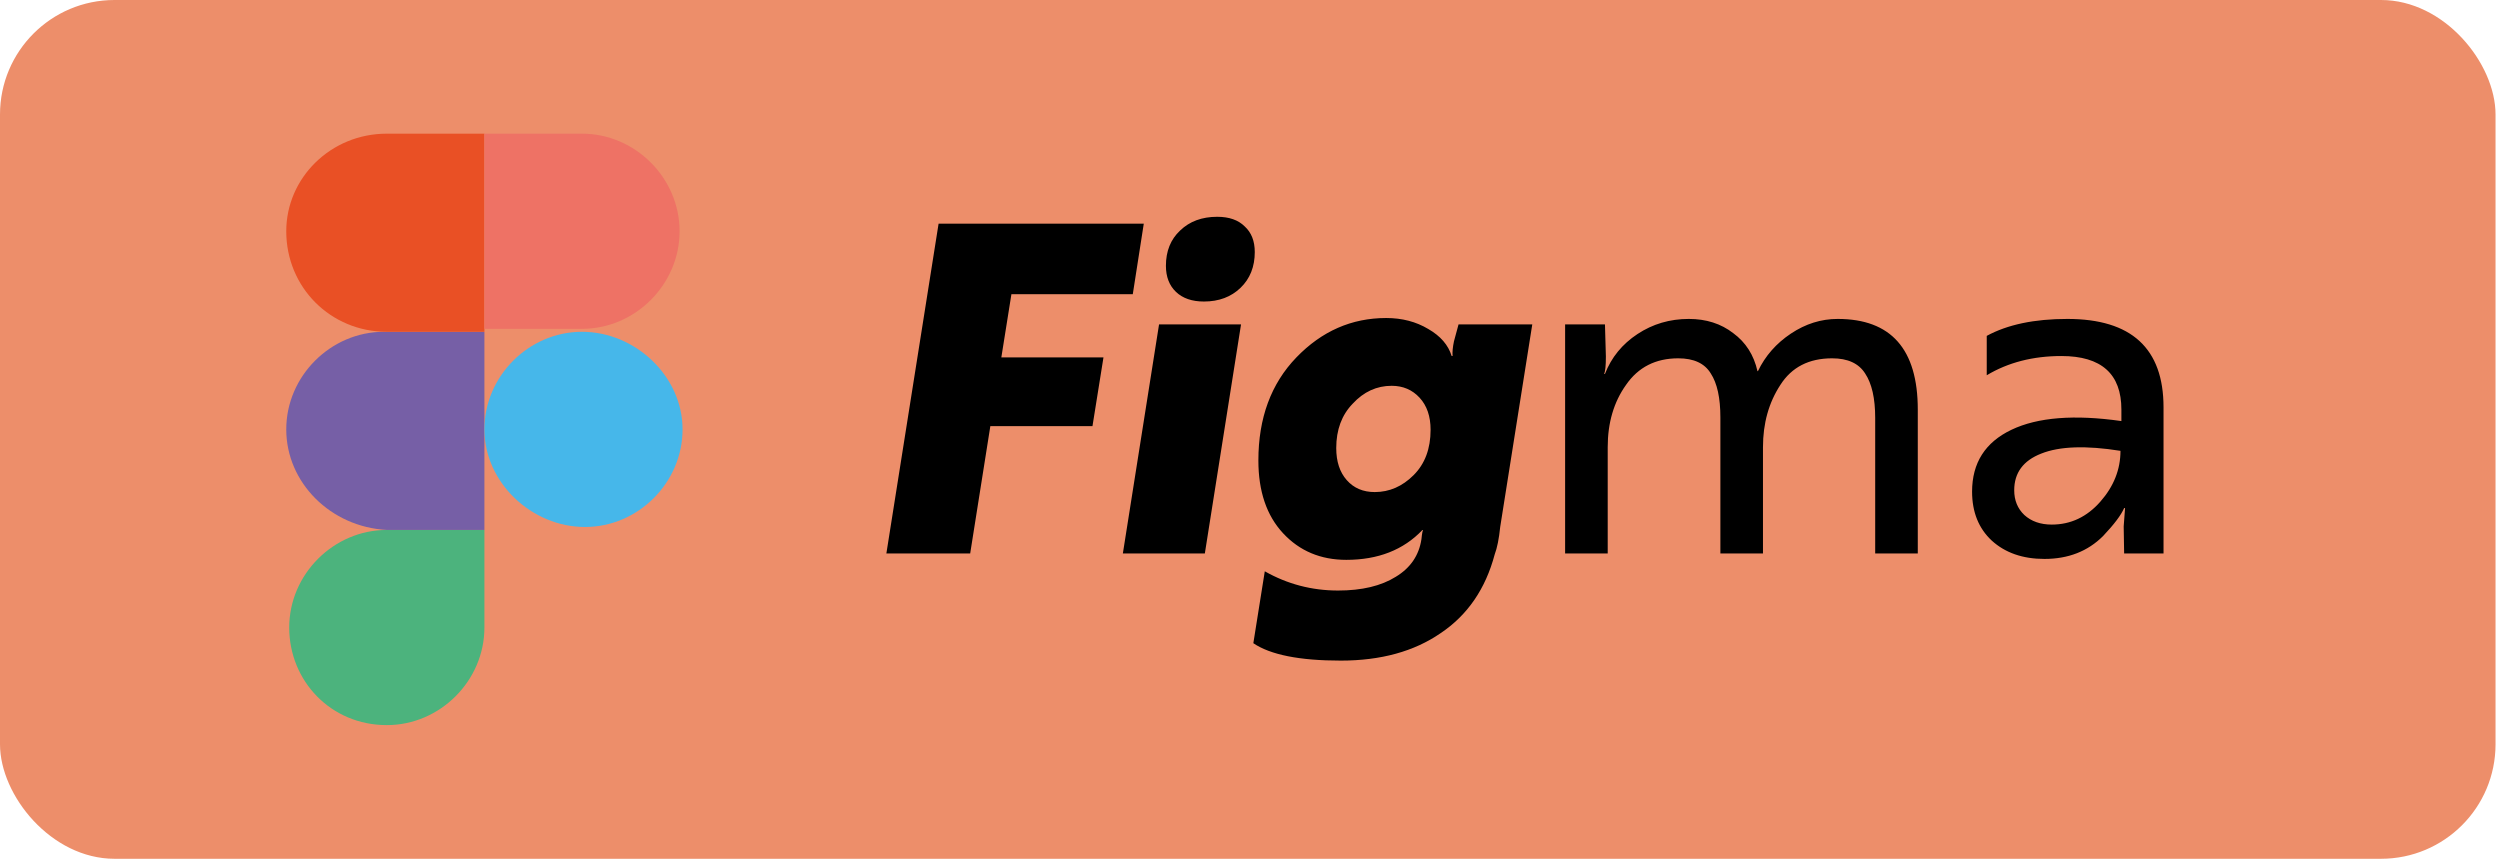 <svg width="131" height="45" viewBox="0 0 131 45" fill="none" xmlns="http://www.w3.org/2000/svg">
<rect width="130.766" height="45" rx="6" fill="#ED8E6A"/>
<path d="M20.269 37.996C23.058 37.996 25.383 35.672 25.383 32.883V27.769H20.269C17.48 27.769 15.155 30.093 15.155 32.883C15.155 35.672 17.325 37.996 20.269 37.996Z" fill="#4CB37D"/>
<path d="M15 22.5C15 19.711 17.325 17.386 20.114 17.386H25.383V27.769H20.269C17.325 27.614 15 25.289 15 22.5Z" fill="#765FA6"/>
<path d="M15 12.117C15 9.328 17.325 7.004 20.269 7.004H25.383V17.386H20.269C17.325 17.386 15 15.062 15 12.117Z" fill="#E95025"/>
<path d="M25.383 7.004H30.497C33.286 7.004 35.611 9.328 35.611 12.117C35.611 14.907 33.286 17.231 30.497 17.231H25.383V7.004Z" fill="#EE7265"/>
<path d="M35.766 22.5C35.766 25.289 33.441 27.614 30.652 27.614C27.862 27.614 25.383 25.289 25.383 22.5C25.383 19.711 27.707 17.386 30.497 17.386C33.286 17.386 35.766 19.711 35.766 22.5Z" fill="#46B7EA"/>
<path d="M59.934 11.72L59.358 15.416H52.998L52.47 18.728H57.822L57.246 22.328H51.894L50.838 29H46.446L49.182 11.72H59.934ZM58.838 29L60.734 17H65.03L63.134 29H58.838ZM61.094 13.928C61.094 13.16 61.342 12.544 61.838 12.08C62.334 11.6 62.982 11.36 63.782 11.36C64.406 11.36 64.886 11.528 65.222 11.864C65.574 12.184 65.75 12.632 65.75 13.208C65.75 13.976 65.502 14.6 65.006 15.08C64.51 15.56 63.87 15.8 63.086 15.8C62.462 15.8 61.974 15.632 61.622 15.296C61.27 14.96 61.094 14.504 61.094 13.928ZM65.675 33.704L66.275 29.936C67.459 30.608 68.739 30.944 70.115 30.944C71.363 30.944 72.371 30.704 73.139 30.224C73.907 29.76 74.355 29.104 74.483 28.256C74.515 27.936 74.547 27.776 74.579 27.776H74.531C73.539 28.816 72.211 29.336 70.547 29.336C69.203 29.336 68.099 28.872 67.235 27.944C66.371 27.016 65.939 25.744 65.939 24.128C65.939 21.904 66.603 20.104 67.931 18.728C69.259 17.352 70.827 16.664 72.635 16.664C73.467 16.664 74.203 16.856 74.843 17.24C75.483 17.608 75.891 18.08 76.067 18.656H76.115C76.099 18.448 76.123 18.192 76.187 17.888L76.427 17H80.291L78.611 27.608C78.547 28.232 78.451 28.712 78.323 29.048C77.843 30.856 76.899 32.232 75.491 33.176C74.099 34.136 72.355 34.616 70.259 34.616C68.099 34.616 66.571 34.312 65.675 33.704ZM72.035 25.784C72.803 25.784 73.483 25.488 74.075 24.896C74.667 24.304 74.963 23.512 74.963 22.52C74.963 21.816 74.771 21.256 74.387 20.84C74.003 20.424 73.515 20.216 72.923 20.216C72.139 20.216 71.459 20.528 70.883 21.152C70.307 21.744 70.019 22.52 70.019 23.48C70.019 24.184 70.203 24.744 70.571 25.16C70.939 25.576 71.427 25.784 72.035 25.784ZM82.012 29V17H84.1L84.148 18.68C84.148 19.176 84.116 19.48 84.052 19.592H84.1C84.436 18.728 85.004 18.032 85.804 17.504C86.604 16.976 87.5 16.712 88.492 16.712C89.404 16.712 90.18 16.96 90.82 17.456C91.476 17.936 91.9 18.6 92.092 19.448H92.116C92.5 18.648 93.076 17.992 93.844 17.48C94.612 16.968 95.428 16.712 96.292 16.712C99.092 16.712 100.492 18.296 100.492 21.464V29H98.26V21.896C98.26 20.872 98.084 20.096 97.732 19.568C97.396 19.04 96.82 18.776 96.004 18.776C94.788 18.776 93.884 19.24 93.292 20.168C92.684 21.096 92.38 22.184 92.38 23.432V29H90.148V21.872C90.148 20.848 89.98 20.08 89.644 19.568C89.324 19.04 88.756 18.776 87.94 18.776C86.756 18.776 85.844 19.24 85.204 20.168C84.564 21.064 84.244 22.152 84.244 23.432V29H82.012ZM104.105 19.664V17.6C105.193 17.008 106.601 16.712 108.329 16.712C111.689 16.712 113.369 18.256 113.369 21.344V29H111.305L111.281 27.584L111.353 26.624H111.305C111.145 26.992 110.777 27.48 110.201 28.088C109.401 28.888 108.377 29.288 107.129 29.288C105.993 29.288 105.073 28.968 104.369 28.328C103.681 27.688 103.337 26.832 103.337 25.76C103.337 24.256 104.025 23.176 105.401 22.52C106.777 21.864 108.697 21.712 111.161 22.064V21.464C111.161 19.592 110.113 18.656 108.017 18.656C106.529 18.656 105.225 18.992 104.105 19.664ZM107.513 27.488C108.505 27.488 109.353 27.088 110.057 26.288C110.761 25.488 111.113 24.6 111.113 23.624C109.305 23.336 107.921 23.384 106.961 23.768C106.017 24.136 105.545 24.776 105.545 25.688C105.545 26.216 105.721 26.648 106.073 26.984C106.441 27.32 106.921 27.488 107.513 27.488Z" fill="black"/>
</svg>
